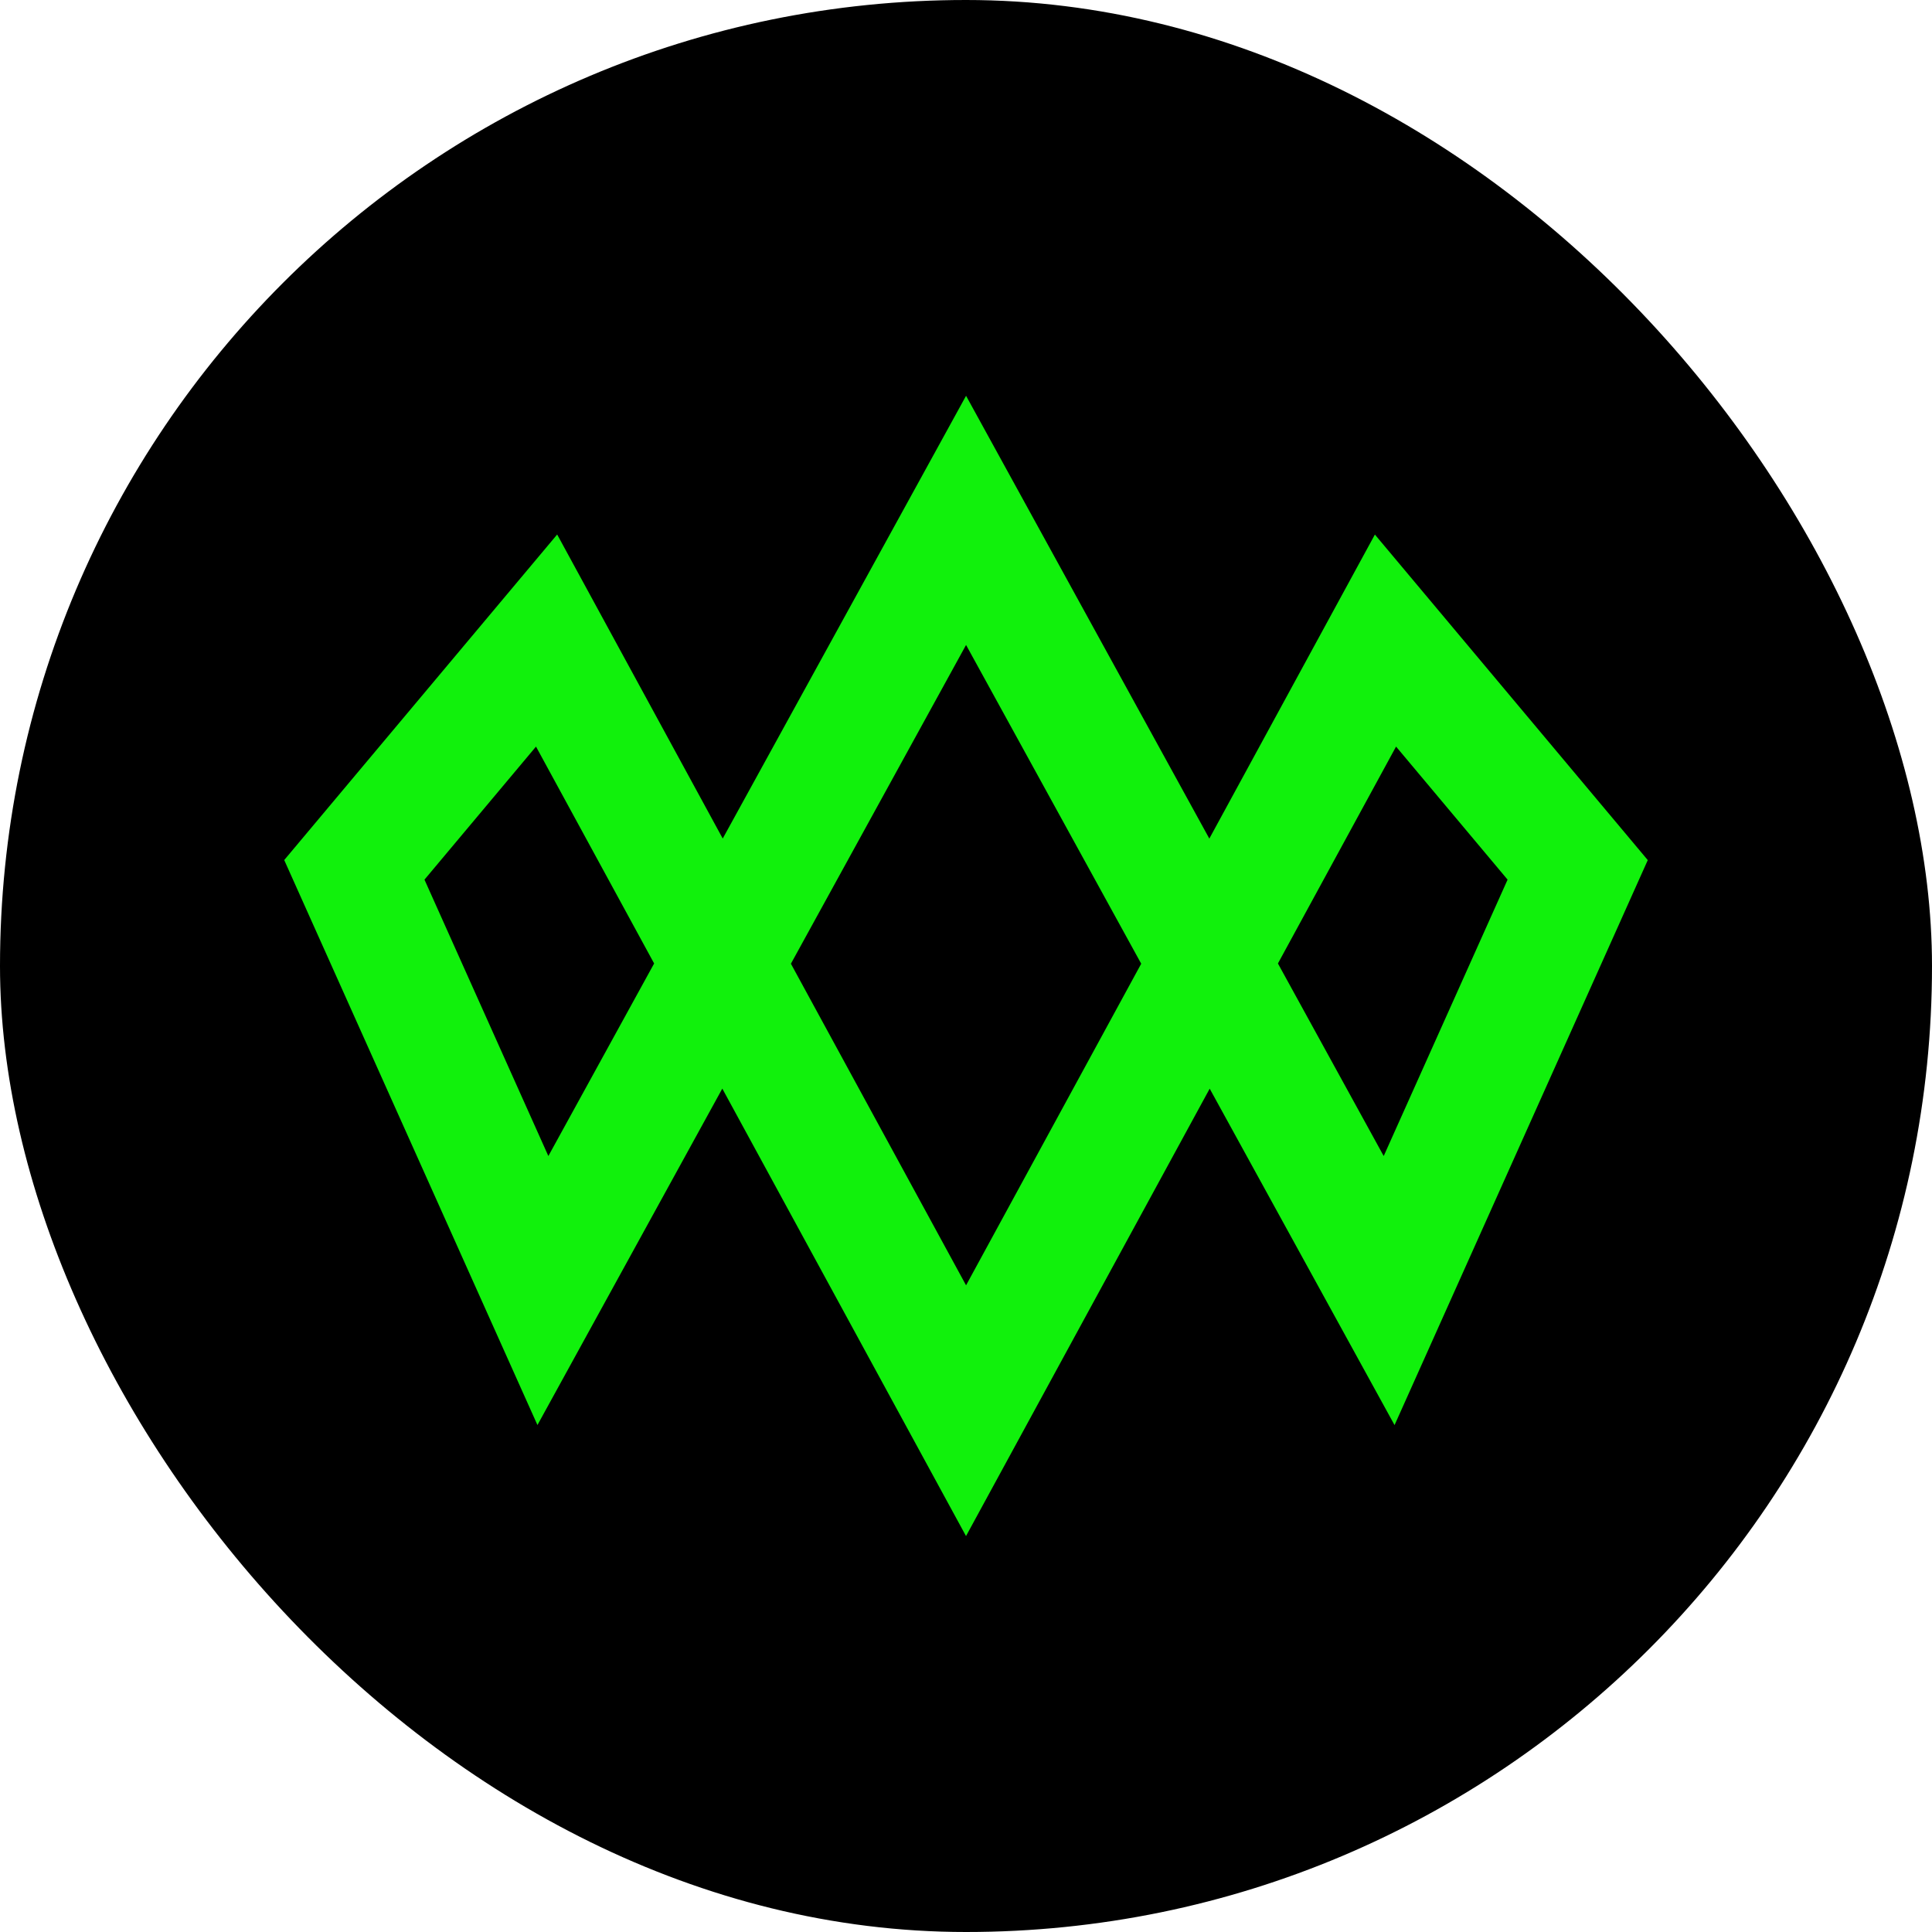 <svg width="320" height="320" viewBox="0 0 320 320" fill="none" xmlns="http://www.w3.org/2000/svg">
<rect width="320" height="320" rx="160" fill="black"/>
<path d="M160.01 254.436L119.637 180.307L89.018 236.031L47.076 142.451L92.285 88.529L119.707 138.888L160.01 65.555L200.303 138.897L227.725 88.539L272.924 142.461L230.982 236.041L200.363 180.317L159.99 254.446L160.01 254.436ZM130.999 159.622L160.01 212.887L189.021 159.622L160.01 106.825L130.999 159.622ZM70.306 145.696L90.825 191.476L108.345 159.582L88.779 123.658L70.306 145.696ZM211.665 159.582L229.185 191.476L249.704 145.696L231.231 123.658L211.665 159.582Z" fill="#11F10C"/>
</svg>
